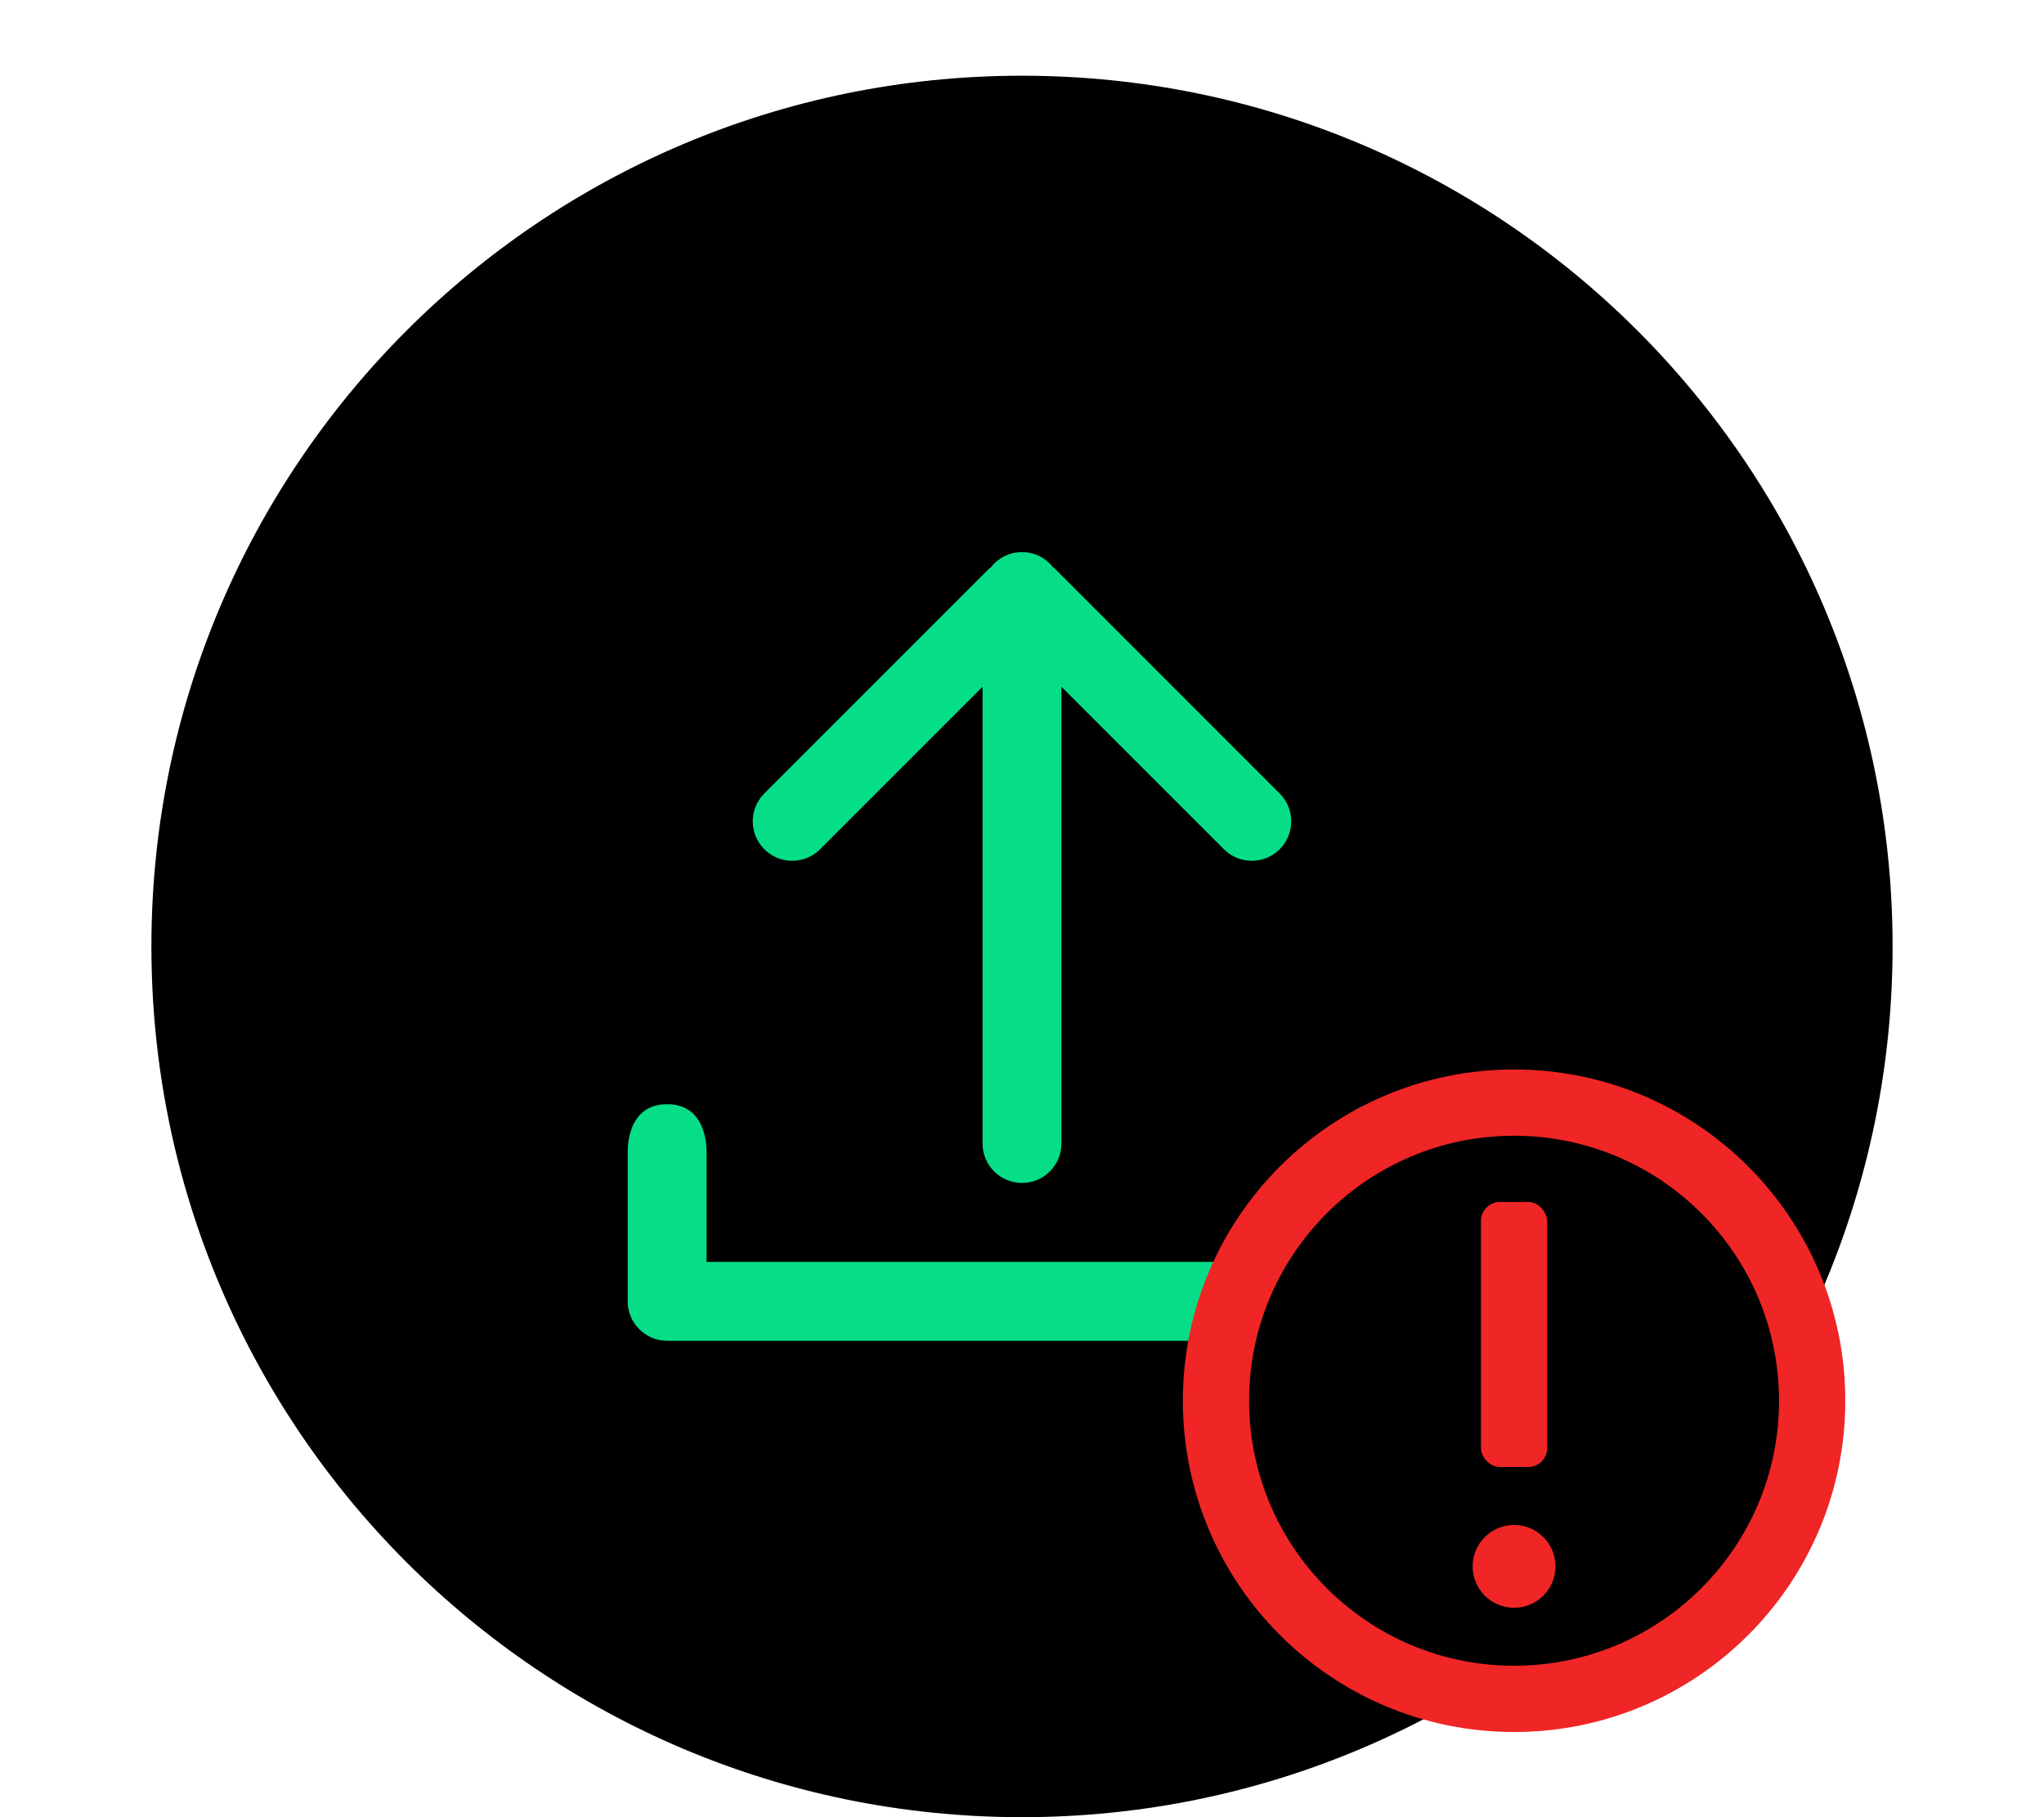 <svg width="108" height="96" viewBox="0 0 108 96" fill="none" xmlns="http://www.w3.org/2000/svg">
<path fill-rule="evenodd" clip-rule="evenodd" d="M54 4C79.405 4 100 24.595 100 50C100 75.405 79.405 96 54 96C28.595 96 8 75.405 8 50C8 24.595 28.595 4 54 4Z" fill="#000"/>
<path fill-rule="evenodd" clip-rule="evenodd" d="M37.333 60.833L37.333 66.666H70.666V60.833C70.666 60.604 70.666 58.333 72.75 58.333C74.833 58.333 74.833 60.604 74.833 60.833V68.75C74.832 68.75 74.832 68.75 74.832 68.75C74.831 69.896 73.896 70.833 72.748 70.833H35.248C34.102 70.833 33.165 69.895 33.165 68.75C33.165 68.728 33.165 68.707 33.166 68.686L33.166 60.833C33.166 60.604 33.166 58.333 35.249 58.333C37.333 58.333 37.333 60.604 37.333 60.833Z" fill="#05de87"/>
<path fill-rule="evenodd" clip-rule="evenodd" d="M51.916 36.279V60.41C51.916 61.563 52.849 62.494 53.999 62.494C55.151 62.494 56.082 61.563 56.082 60.41V36.279L64.67 44.865C65.484 45.679 66.803 45.679 67.616 44.865C68.43 44.05 68.43 42.733 67.616 41.919L55.83 30.133C55.77 30.073 55.705 30.017 55.641 29.967C55.257 29.477 54.666 29.167 53.999 29.167C53.334 29.167 52.741 29.477 52.359 29.967C52.295 30.017 52.228 30.073 52.17 30.133L40.384 41.919C39.57 42.733 39.57 44.05 40.384 44.865C41.197 45.679 42.516 45.679 43.33 44.865L51.916 36.279Z" fill="#05de87"/>
<circle cx="80" cy="74" r="17" fill="#000"/>
<rect x="78.25" y="63.5" width="3.5" height="14" rx="1" fill="#F02525"/>
<path d="M80 80.562C81.208 80.562 82.188 81.542 82.188 82.75C82.188 83.958 81.208 84.938 80 84.938C78.792 84.938 77.812 83.958 77.812 82.75C77.812 81.542 78.792 80.562 80 80.562Z" fill="#F02525"/>
<path fill-rule="evenodd" clip-rule="evenodd" d="M97.5 74C97.5 83.665 89.665 91.5 80 91.5C70.335 91.5 62.5 83.665 62.5 74C62.5 64.335 70.335 56.5 80 56.5C89.665 56.5 97.5 64.335 97.5 74ZM66 74C66 81.732 72.268 88 80 88C87.732 88 94 81.732 94 74C94 66.268 87.732 60 80 60C72.268 60 66 66.268 66 74Z" fill="#F02525"/>
</svg>
